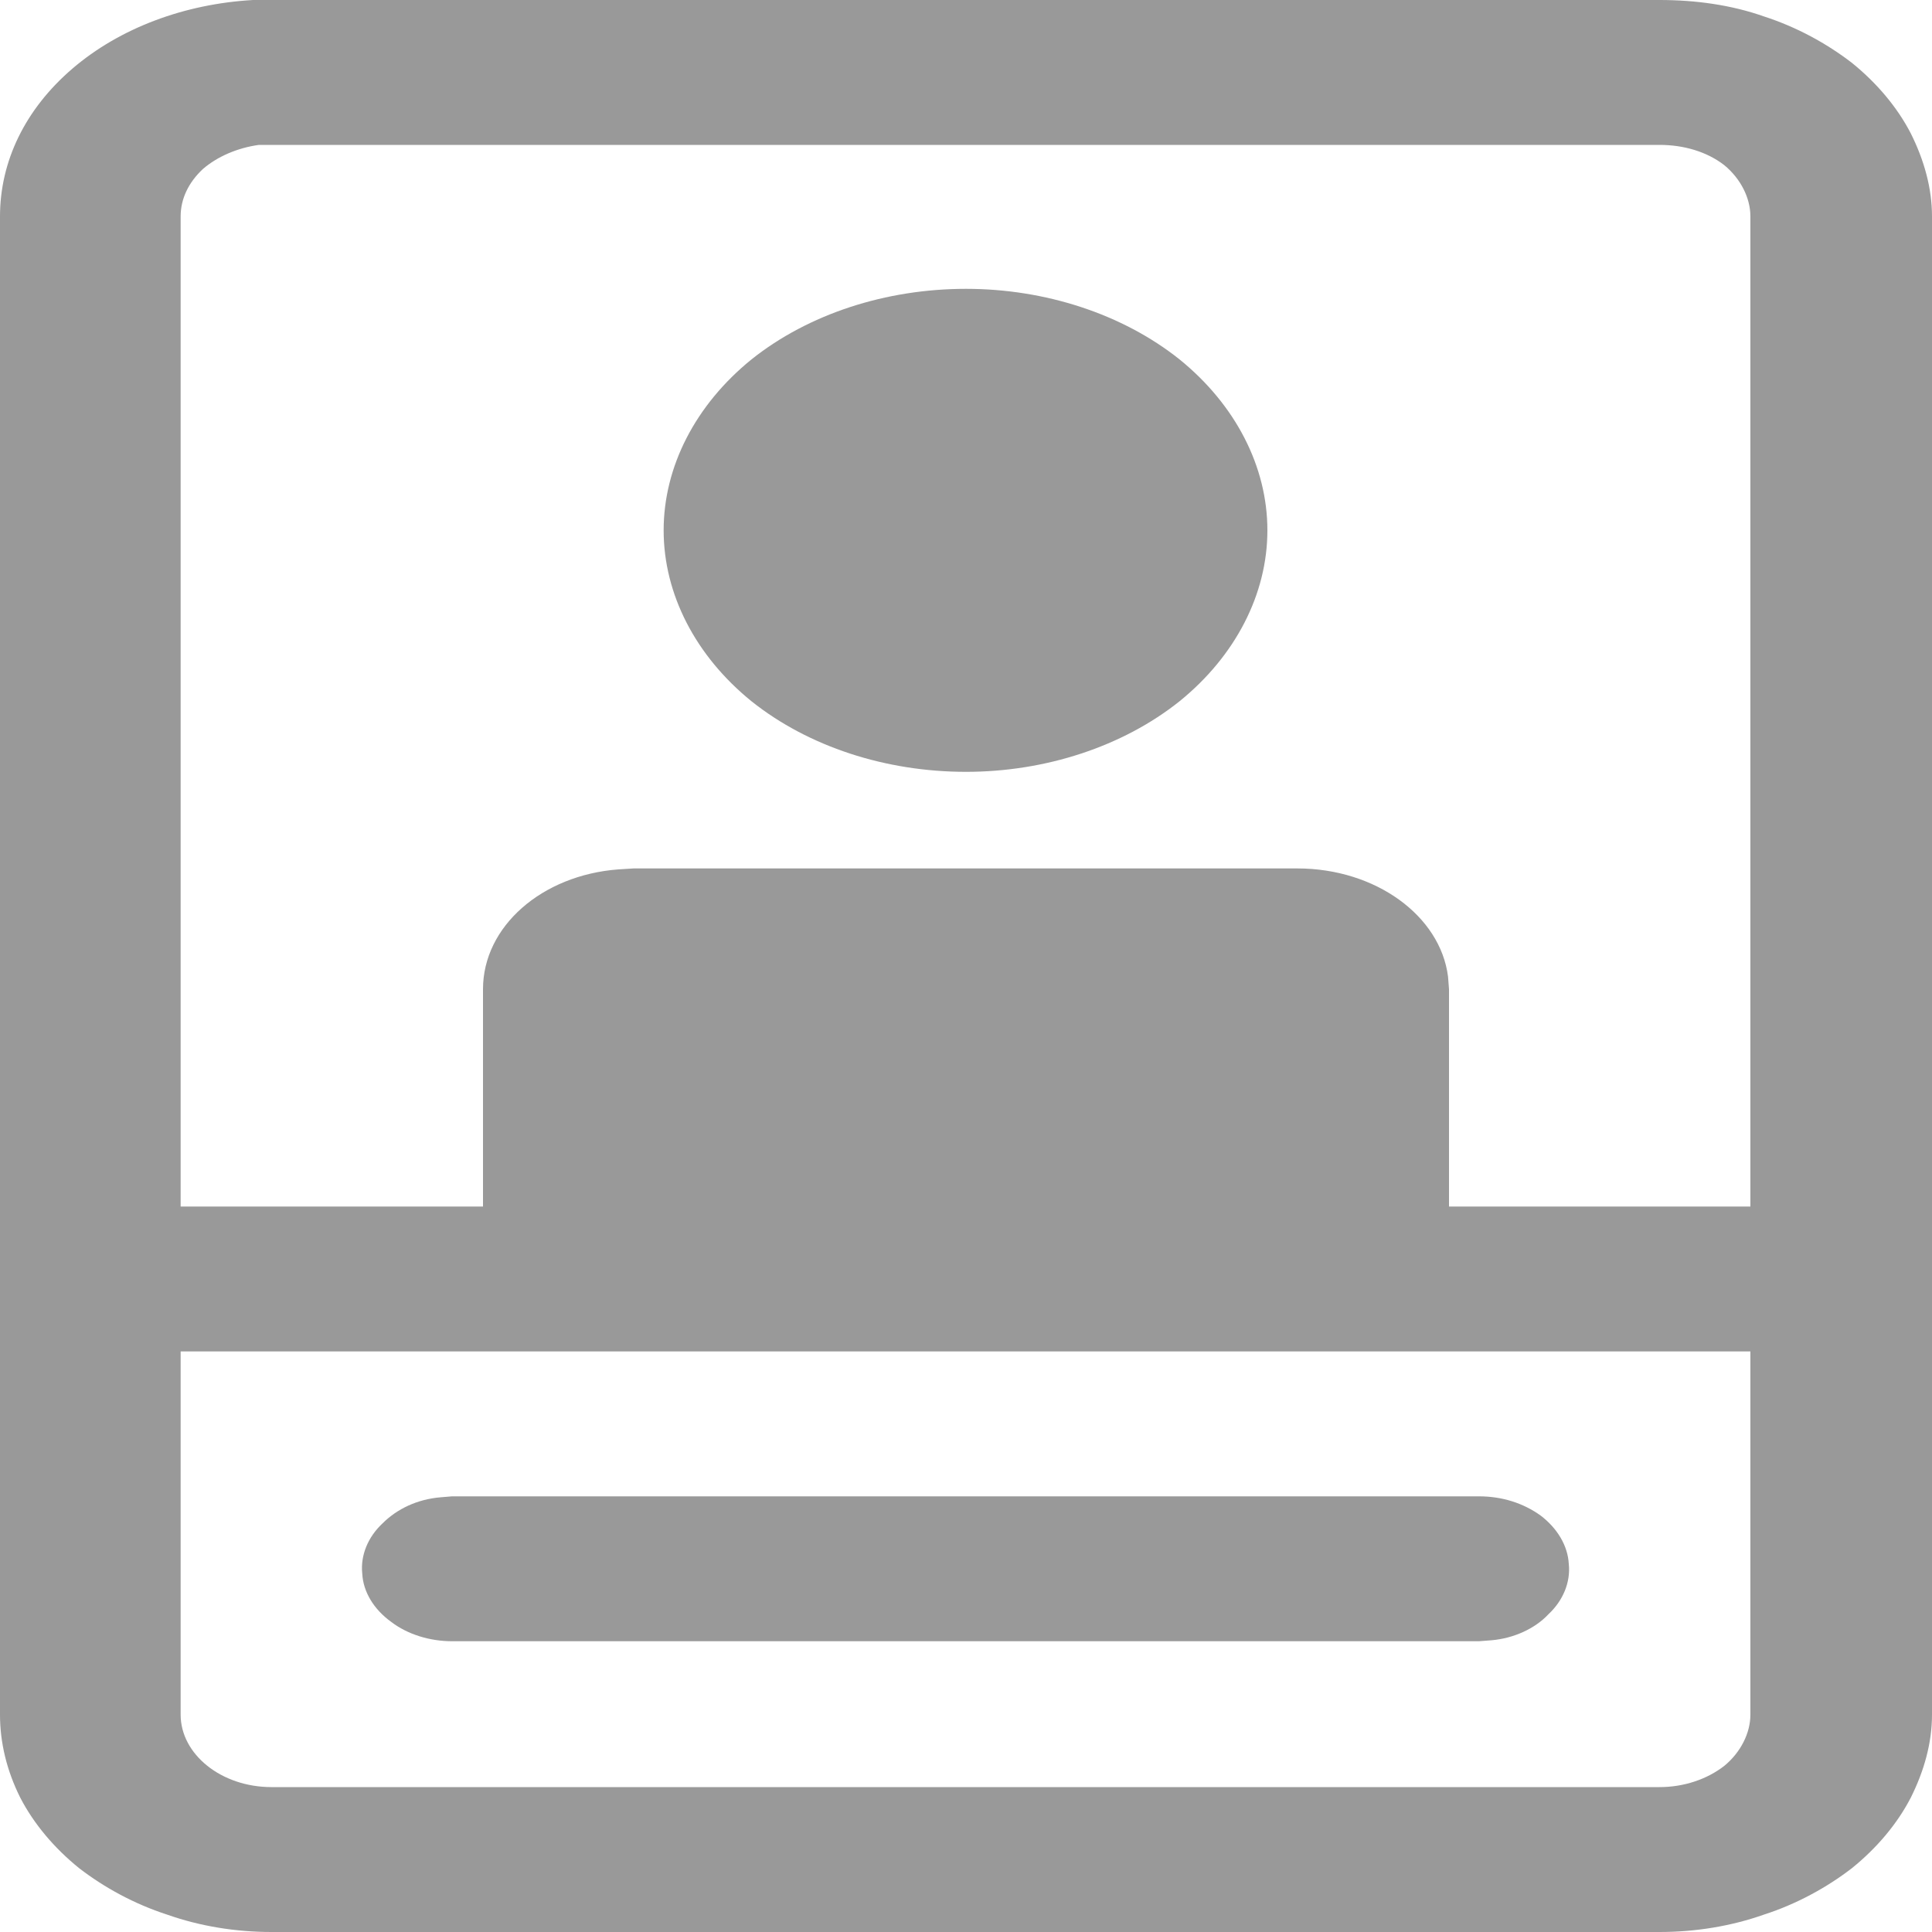<svg width="20" height="20" viewBox="0 0 20 20" fill="none" xmlns="http://www.w3.org/2000/svg" xmlns:xlink="http://www.w3.org/1999/xlink">
	<desc>
			Created with Pixso.
	</desc>
	<defs/>
	<path id="Vector" d="M17.18 0C17.55 0 17.92 0.05 18.26 0.17C18.6 0.28 18.91 0.45 19.17 0.65C19.43 0.86 19.64 1.11 19.78 1.38C19.92 1.66 20 1.95 20 2.24L20 17.75C20 18.04 19.92 18.33 19.78 18.61C19.64 18.88 19.43 19.13 19.17 19.34C18.91 19.54 18.6 19.71 18.26 19.82C17.92 19.94 17.55 20 17.18 20L2.81 20C2.44 20 2.07 19.94 1.73 19.82C1.39 19.71 1.08 19.54 0.82 19.34C0.56 19.13 0.35 18.88 0.21 18.61C0.07 18.33 0 18.04 0 17.75L0 2.24C0 1.67 0.26 1.13 0.75 0.71C1.24 0.29 1.91 0.04 2.62 0L2.81 0L17.18 0ZM18.12 13.99L1.87 13.99L1.87 17.75C1.87 18.16 2.29 18.5 2.81 18.5L17.18 18.5C17.43 18.5 17.67 18.42 17.85 18.28C18.02 18.14 18.12 17.94 18.12 17.75L18.12 13.99ZM4.68 15.49L15.31 15.49C15.55 15.49 15.77 15.56 15.95 15.69C16.12 15.82 16.23 16 16.24 16.19C16.26 16.38 16.18 16.57 16.03 16.71C15.89 16.86 15.67 16.96 15.44 16.98L15.31 16.99L4.68 16.99C4.45 16.99 4.22 16.92 4.05 16.79C3.87 16.66 3.76 16.48 3.75 16.29C3.73 16.1 3.81 15.91 3.96 15.77C4.11 15.62 4.32 15.52 4.56 15.5L4.68 15.49ZM17.18 1.5L2.81 1.5L2.68 1.5C2.46 1.53 2.25 1.62 2.1 1.75C1.95 1.89 1.87 2.06 1.87 2.24L1.87 12.49L5 12.49L5 10.24C5 9.59 5.61 9.06 6.4 9L6.56 8.99L13.43 8.99C14.24 8.99 14.91 9.48 14.99 10.11L15 10.24L15 12.49L18.12 12.49L18.12 2.24C18.12 2.05 18.02 1.85 17.85 1.71C17.67 1.57 17.43 1.5 17.18 1.5ZM10 2.99C10.82 2.99 11.62 3.25 12.21 3.72C12.79 4.19 13.12 4.83 13.12 5.49C13.12 6.15 12.79 6.79 12.21 7.26C11.62 7.73 10.82 7.99 10 7.99C9.17 7.99 8.37 7.73 7.78 7.26C7.2 6.79 6.87 6.15 6.87 5.49C6.87 4.83 7.2 4.19 7.78 3.72C8.37 3.25 9.17 2.99 10 2.99Z" fill="#000000" fill-opacity="0.4" fill-rule="nonzero"/>
</svg>
